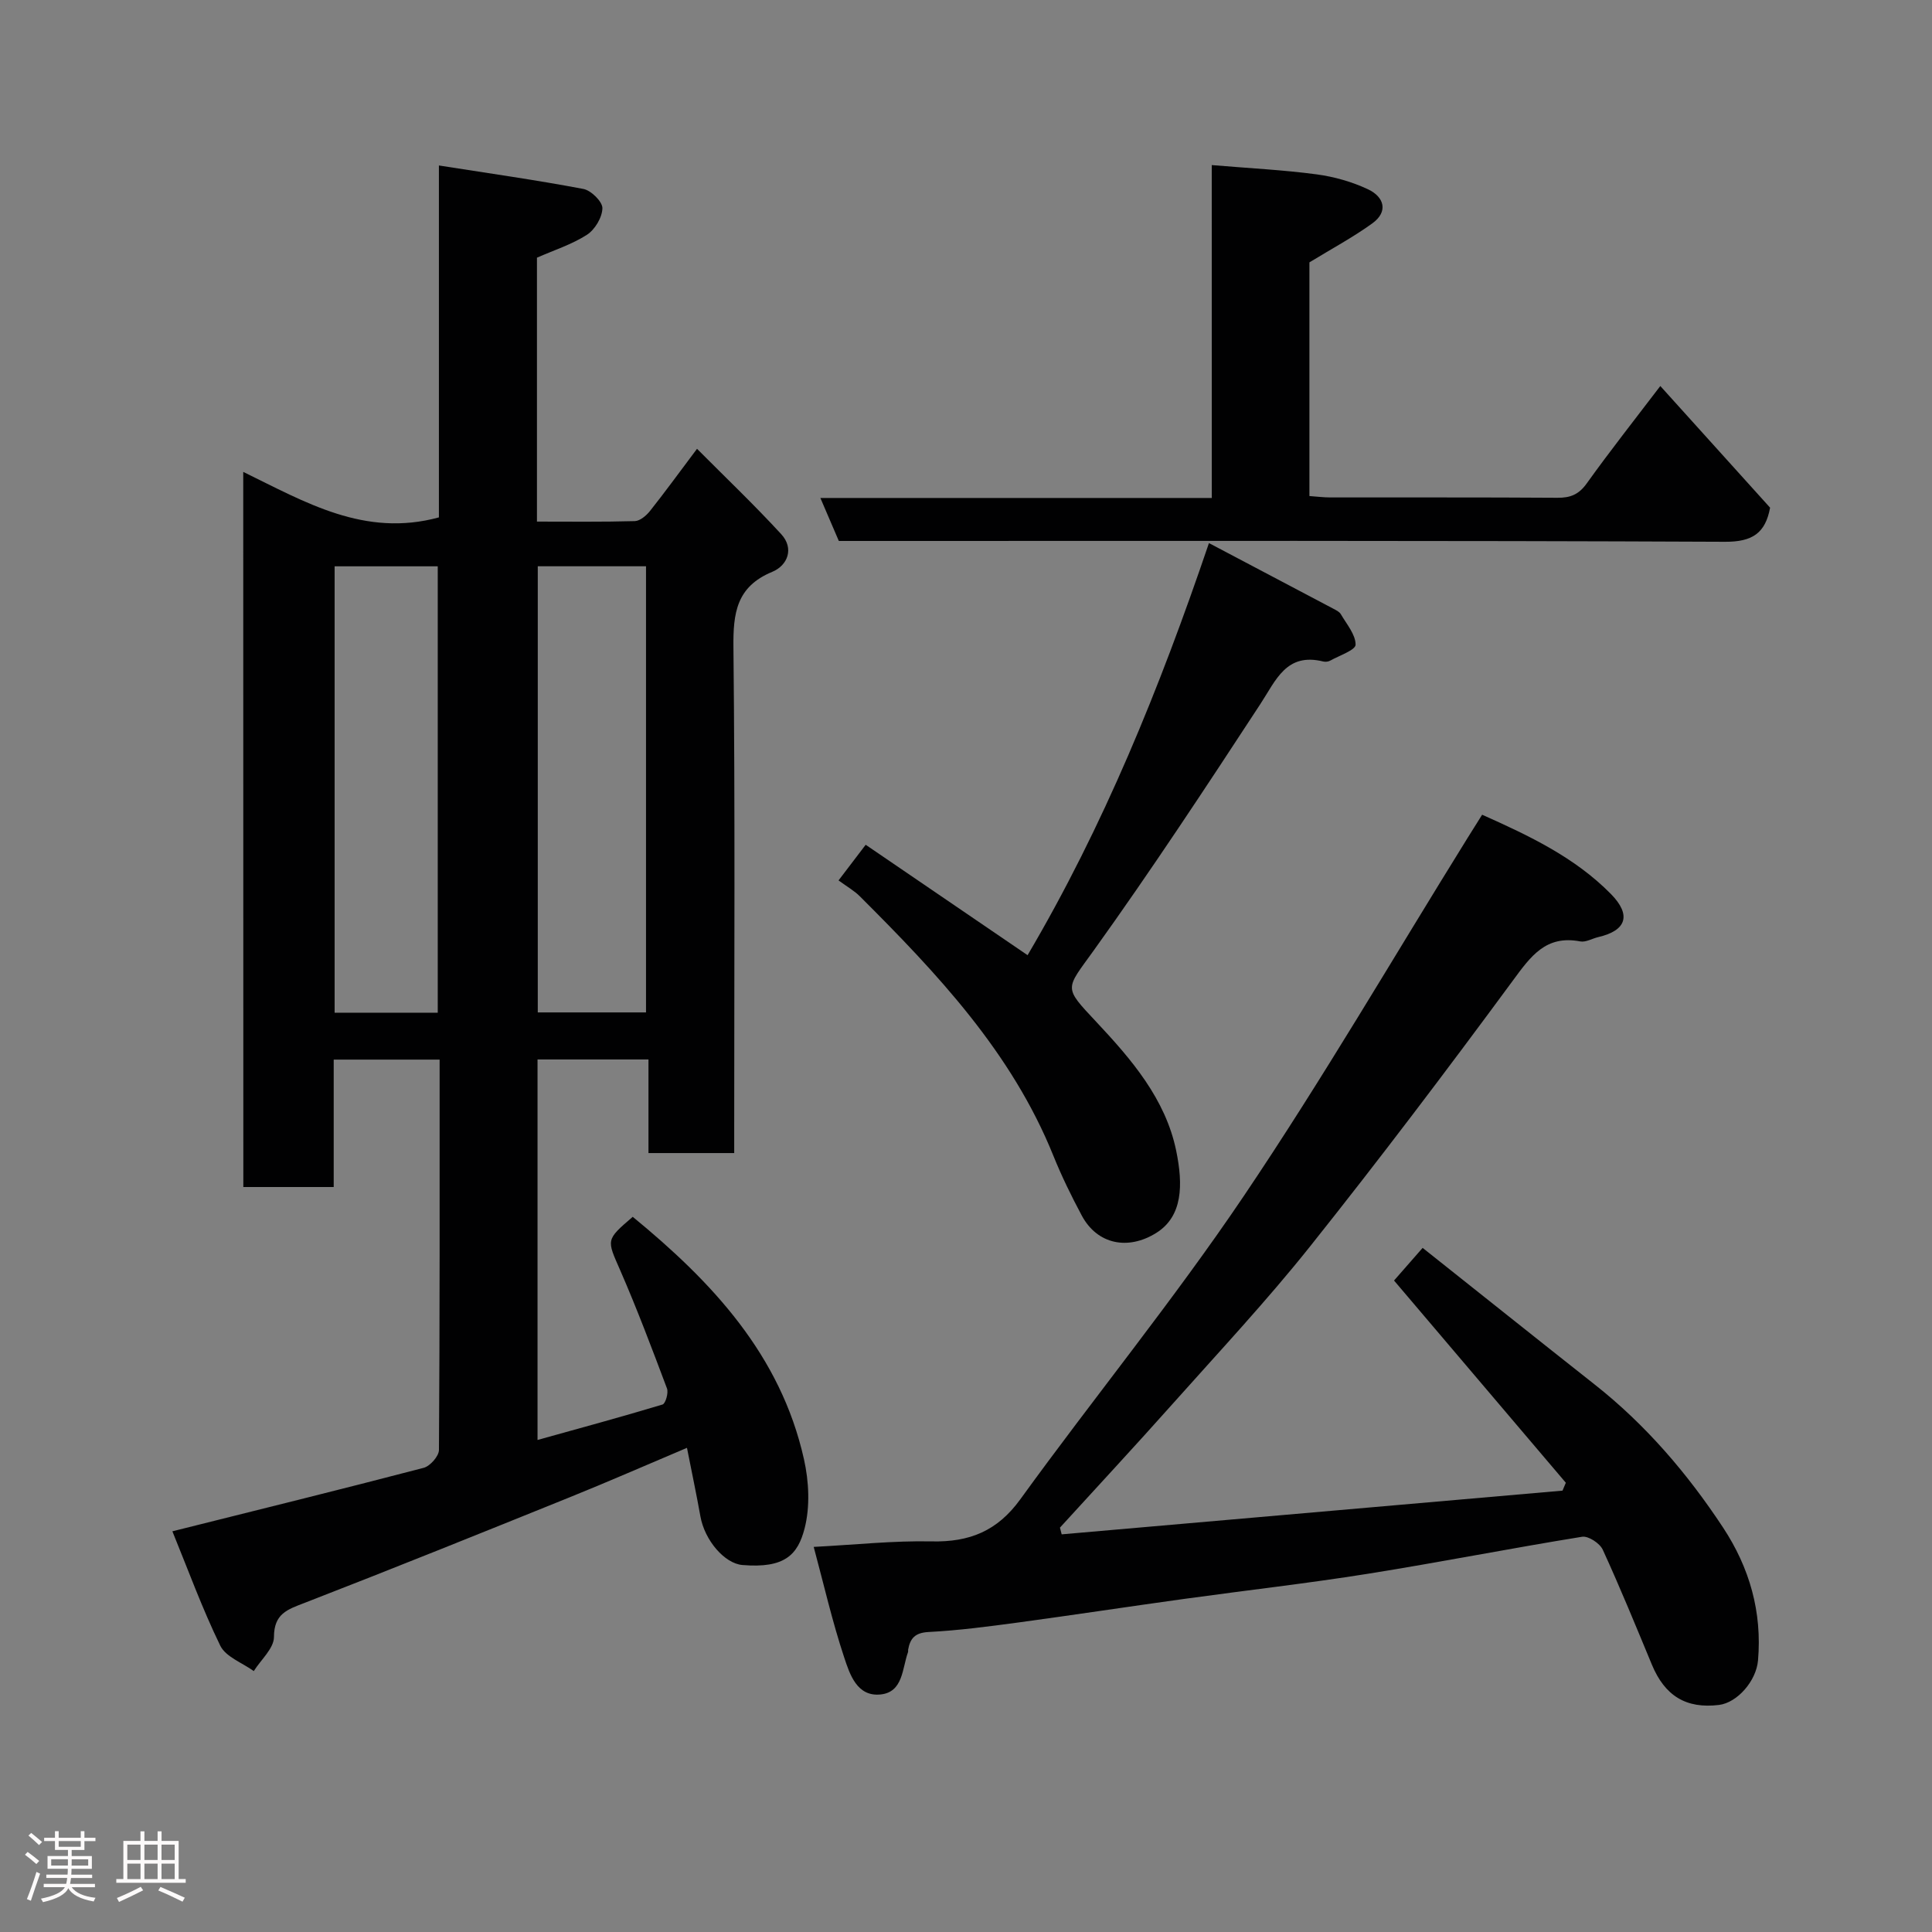 <svg enable-background="new 0 0 400 400" viewBox="0 0 400 400" xmlns="http://www.w3.org/2000/svg"><rect x="0" y="0" width="400" height="400" fill="#808080" stroke="none"/><path d="m5.17 384 .55-.58c.85.61 1.65 1.24 2.4 1.87l-.59.64c-.83-.73-1.62-1.38-2.36-1.93m1.22 9.53-.82-.34c.71-1.76 1.37-3.64 1.98-5.63.24.13.5.25.76.36-.6 1.67-1.24 3.54-1.92 5.61m-.5-13.5.57-.54c.56.44 1.31 1.06 2.26 1.87l-.64.64c-.68-.66-1.41-1.32-2.19-1.97m3.25.46h2.24v-1.36h.77v1.36h4.57v-1.36h.76v1.36h2.28v.69h-2.28v1.84h-2.64v1.26h4.18v2.64h-4.21c0 .45-.02.86-.05 1.21h4.32v.69h-4.38c-.04.34-.1.75-.19 1.22h5.15v.69h-4.82c.87 1.19 2.51 1.92 4.93 2.19-.17.31-.3.57-.37.76-2.77-.49-4.52-1.41-5.26-2.76-.56 1.26-2.3 2.23-5.24 2.9-.12-.24-.26-.48-.43-.72 2.73-.55 4.38-1.34 4.96-2.38h-4.38v-.69h4.65c.1-.38.17-.79.21-1.22h-4.32v-.69h4.4c.03-.34.05-.75.05-1.21h-4.2v-2.64h4.23v-1.26h-2.69v-1.84h-2.24zm1.46 4.46v1.29h3.45c.01-.4.02-.57.01-.53v-.32-.45h-3.46zm1.55-2.59h4.57v-1.19h-4.57zm6.11 2.59h-3.42v.77c-.02.19-.01.37-.02.53h3.44z" fill="#fcfafa"/><path d="m32.63 379.16h.82v1.98h3.54v7.89h1.46v.78h-14.37v-.78h1.46v-7.89h3.54v-1.98h.82v1.98h2.73zm-3.49 11.48.5.73c-1.61.82-3.28 1.63-5 2.41-.13-.27-.28-.55-.44-.82 1.75-.72 3.4-1.49 4.94-2.32m-2.78-5.55h2.73v-3.18h-2.73zm0 3.95h2.73v-3.2h-2.73zm3.54-3.95h2.73v-3.18h-2.73zm0 3.95h2.73v-3.2h-2.73zm7.89 4.68c-1.84-.92-3.51-1.7-5.02-2.32l.45-.73c1.89.8 3.57 1.55 5.04 2.23zm-1.62-11.81h-2.73v3.18h2.73zm-2.73 7.13h2.73v-3.2h-2.73z" fill="#fcfafa"/><g fill="#010102"><path d="m50.36 97.7c12.88 6.28 25.13 13.61 40.51 9.42 0-23.47 0-47.53 0-72.86 10.44 1.64 20.22 3.02 29.91 4.86 1.6.3 3.96 2.63 3.94 3.98-.03 1.9-1.54 4.43-3.19 5.5-3.11 2.01-6.78 3.17-10.36 4.75v54.64c6.76 0 13.52.09 20.26-.1 1.07-.03 2.37-1.13 3.13-2.08 3.04-3.83 5.92-7.79 9.75-12.89 5.99 6.02 11.91 11.66 17.43 17.67 2.74 2.98 1.31 6.49-1.85 7.8-7.45 3.08-8.12 8.57-8.04 15.7.35 32.99.16 65.98.16 98.97v5.67c-6 0-11.6 0-17.75 0 0-6.26 0-12.66 0-19.38-7.93 0-15.31 0-22.97 0v78.78c8.78-2.45 17.37-4.77 25.88-7.34.62-.19 1.27-2.42.92-3.33-3.09-8.22-6.19-16.45-9.7-24.5-2.76-6.32-3.03-6.2 2.61-11.03 16.42 13.47 30.62 28.59 35.45 50.18 1.03 4.59 1.29 9.82.14 14.31-1.41 5.49-4.13 8.33-12.88 7.6-3.7-.31-7.82-5.11-8.7-10.08-.82-4.59-1.79-9.16-2.78-14.18-8.5 3.59-16.35 7.04-24.29 10.24-18.26 7.38-36.52 14.74-54.88 21.86-3.57 1.38-6.33 2.22-6.34 7.07-.01 2.35-2.7 4.7-4.18 7.05-2.37-1.72-5.79-2.93-6.93-5.25-3.76-7.72-6.71-15.84-9.92-23.69 17.74-4.44 34.91-8.67 52.02-13.14 1.34-.35 3.17-2.42 3.17-3.71.18-26.81.14-53.62.14-80.81-7.27 0-14.32 0-21.93 0v26.38c-6.48 0-12.41 0-18.71 0-.02-49.07-.02-98.14-.02-148.06zm60.98 19.54v92.37h22.41c0-30.97 0-61.55 0-92.37-7.51 0-14.77 0-22.41 0zm-42.06.01v92.42h21.35c0-31.03 0-61.73 0-92.42-7.3 0-14.23 0-21.35 0z"/><path d="m168.47 320.27c8.64-.45 16.55-1.31 24.44-1.14 7.82.17 13.57-2.14 18.33-8.71 15.23-21.04 31.71-41.21 46.23-62.73 16.31-24.18 31-49.45 46.4-74.24.93-1.5 1.87-2.99 2.99-4.77 9.73 4.34 19.18 8.81 26.66 16.41 4.29 4.36 3.22 7.57-2.6 8.92-1.26.29-2.6 1.12-3.75.9-7.14-1.37-10.26 3.1-13.97 8.14-13.67 18.56-27.58 36.96-41.95 54.99-9.02 11.32-18.95 21.93-28.59 32.75-7.64 8.58-15.47 17-23.21 25.49.12.46.24.93.36 1.39 34.56-3.02 69.13-6.03 103.69-9.05.23-.54.46-1.09.69-1.63-11.79-13.88-23.58-27.75-35.57-41.87 1.47-1.68 3.36-3.83 5.92-6.76 11.84 9.4 23.7 18.88 35.61 28.28 10.58 8.34 19.21 18.43 26.59 29.62 5.49 8.33 8.1 17.48 7.24 27.5-.37 4.3-4.32 8.77-8.08 9.23-6.8.83-11.21-1.87-13.9-8.35-3.31-7.97-6.57-15.96-10.17-23.8-.61-1.32-2.98-2.88-4.27-2.67-14.81 2.39-29.53 5.3-44.34 7.66-12.6 2.01-25.29 3.44-37.93 5.19-11.5 1.59-22.97 3.34-34.47 4.9-6.17.83-12.37 1.65-18.58 1.97-2.8.15-3.79 1.31-4.22 3.65-.03.16.03.35-.02.5-1.23 3.4-1 8.29-5.68 8.78-4.9.51-6.39-4.19-7.55-7.7-2.45-7.37-4.18-14.97-6.3-22.85z"/><path d="m250.88 34.18c8.01.67 14.9 1.01 21.72 1.92 3.64.49 7.35 1.54 10.67 3.11 3.27 1.55 4.25 4.58.85 7.04-4.03 2.91-8.46 5.28-13.02 8.07v48.38c1.49.1 2.91.29 4.34.29 15.67.02 31.33-.04 47 .07 2.68.02 4.42-.67 6.06-2.95 4.82-6.73 9.96-13.24 15.25-20.19 7.69 8.52 15.21 16.86 22.73 25.19-.97 5.22-3.61 7.09-9.33 7.06-59.16-.27-118.32-.17-177.48-.17-1.99 0-3.98 0-6 0-1.26-2.94-2.45-5.71-3.82-8.9h81.04c-.01-23.16-.01-46.03-.01-68.92z"/><path d="m173.61 182.28c1.95-2.56 3.62-4.75 5.62-7.38 11.29 7.7 22.36 15.25 33.52 22.86 15.74-26.71 27.32-55.2 37.55-85.32 8.89 4.69 17.32 9.12 25.74 13.58.57.3 1.27.63 1.57 1.15 1.2 2.06 3.06 4.21 3.05 6.31-.01 1.11-3.35 2.23-5.22 3.28-.4.23-1.01.31-1.46.2-7.66-1.9-9.78 3.83-13.04 8.81-11.25 17.19-22.55 34.37-34.53 51.06-5.8 8.08-6.32 7.4.53 14.7 7.29 7.77 14.37 15.98 16.58 26.73 1.45 7.04 1.37 13.57-4.14 17.01-5.83 3.64-12.2 2.39-15.41-3.6-2.15-4.02-4.17-8.15-5.88-12.38-8.64-21.44-24.09-37.77-40.07-53.72-1.12-1.13-2.58-1.95-4.41-3.29z"/></g></svg>